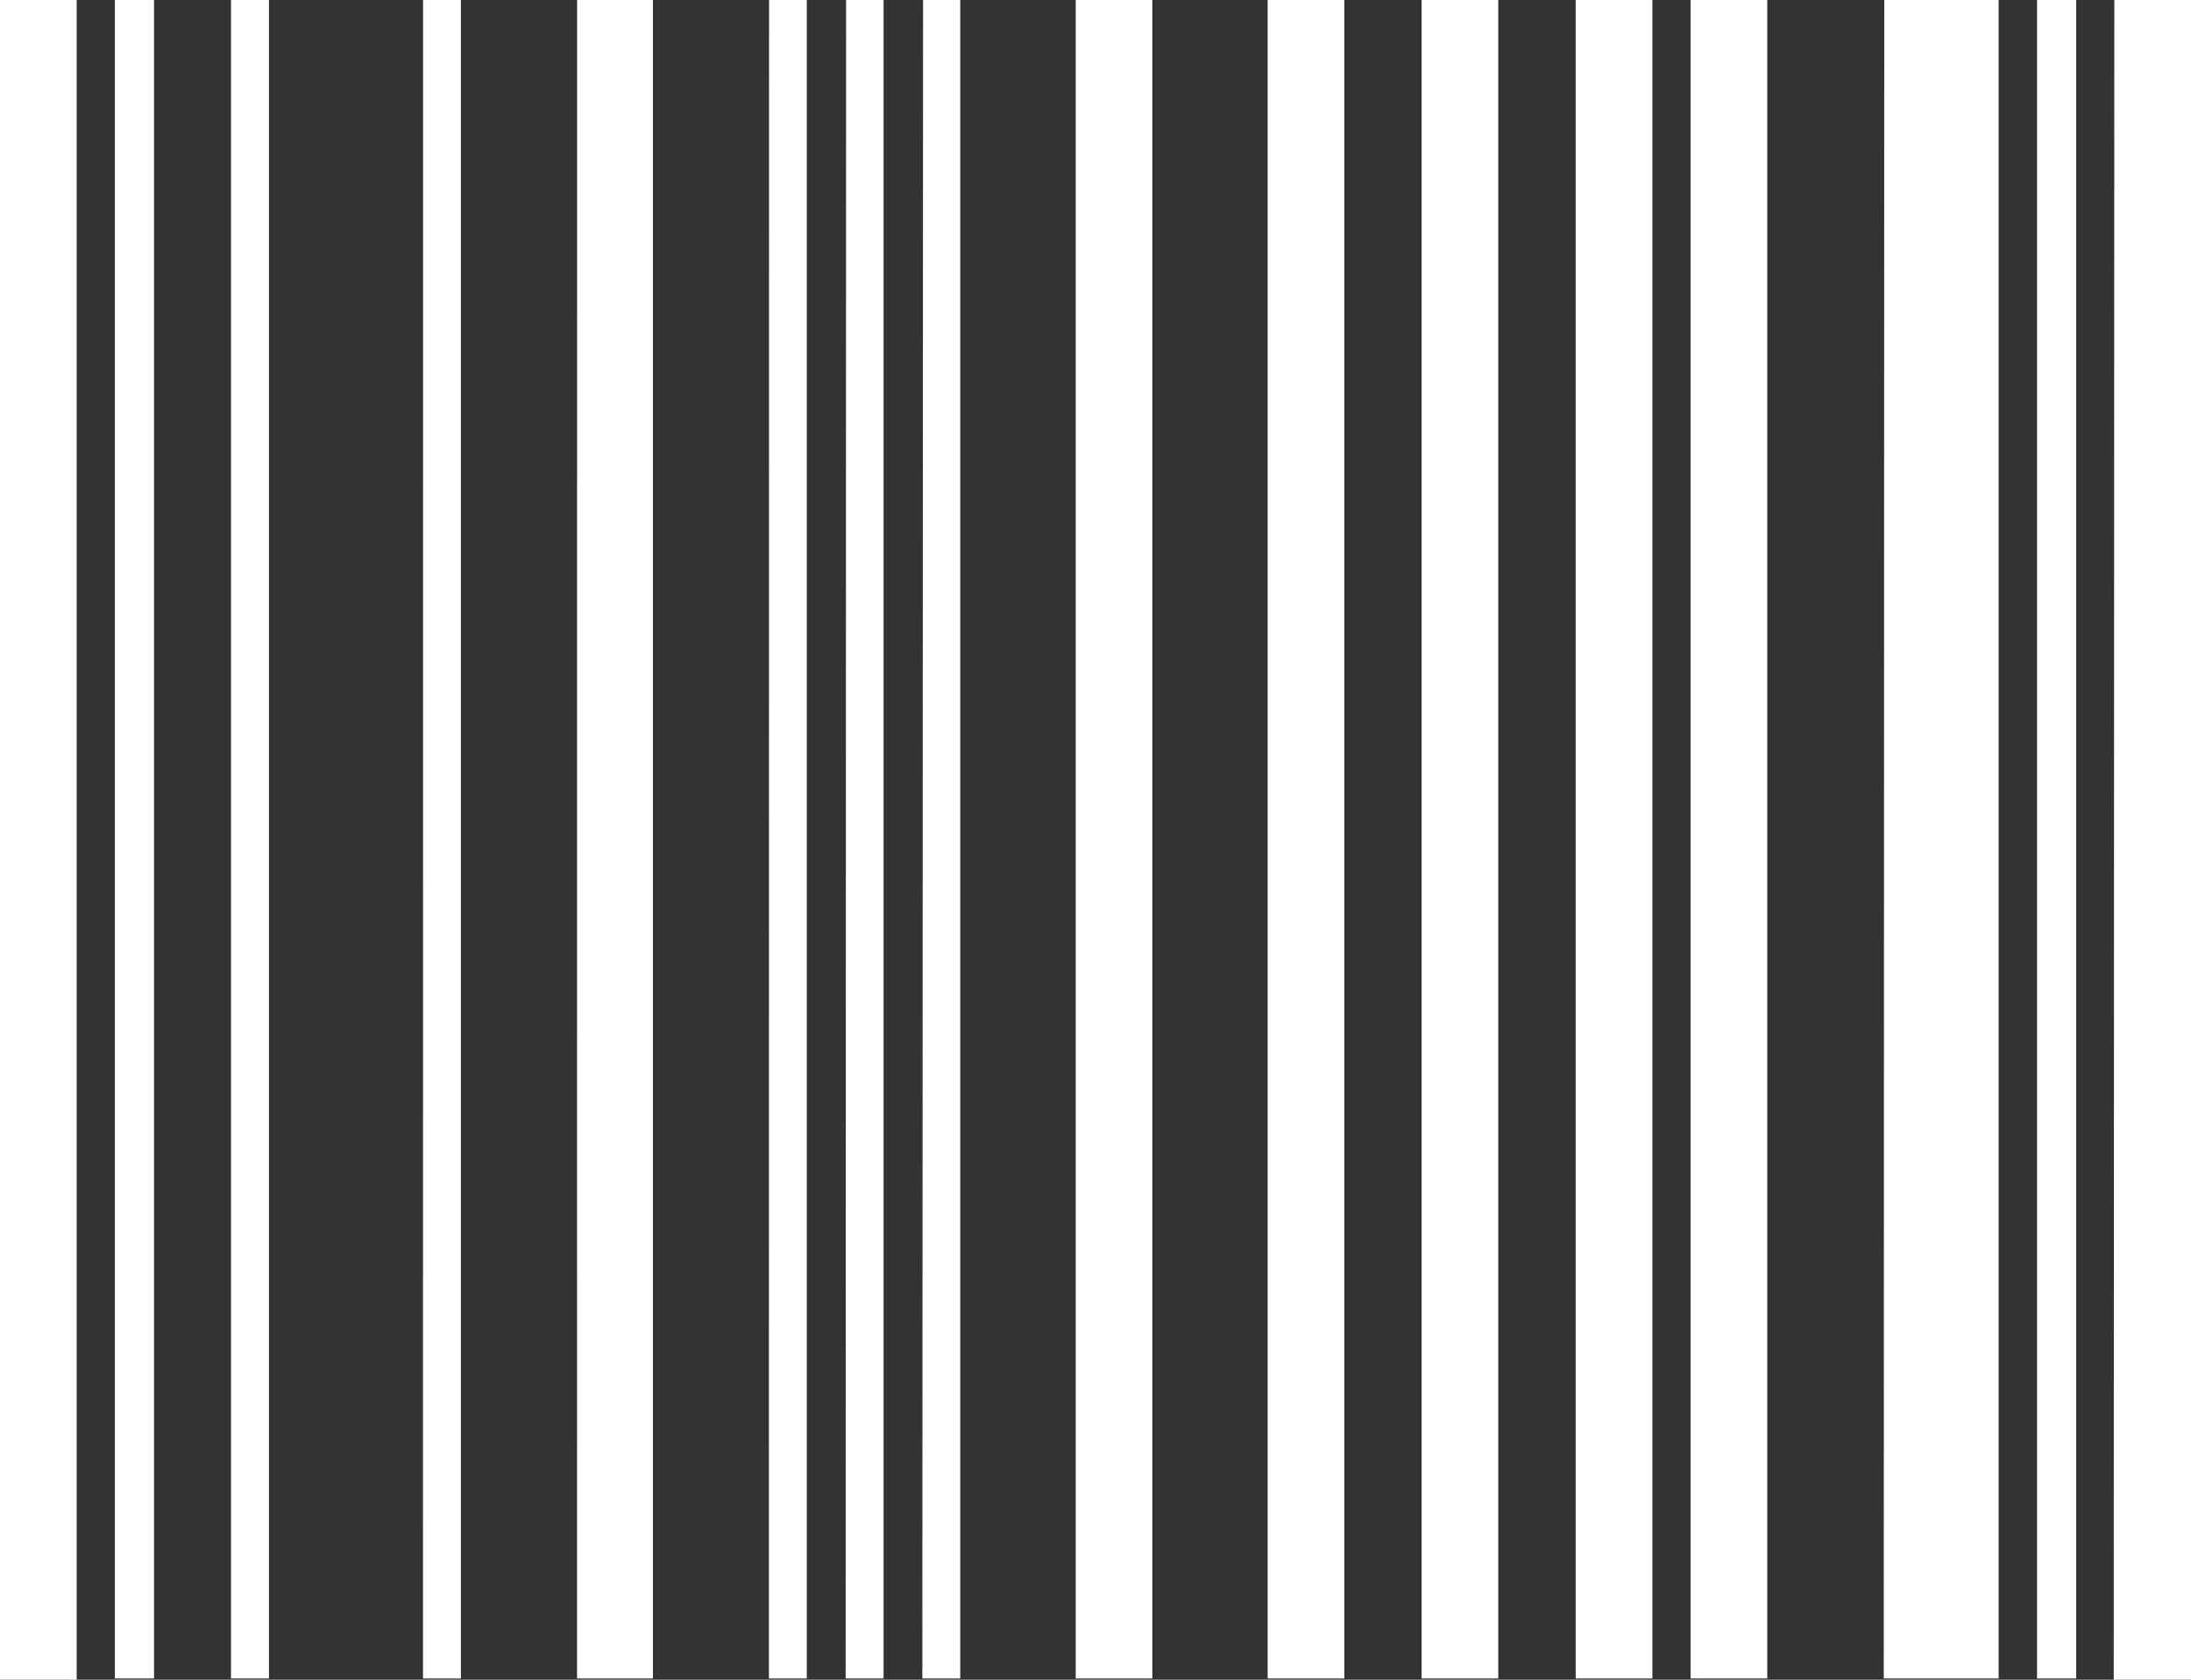 <svg width="30" height="23" viewBox="0 0 30 23" fill="none" xmlns="http://www.w3.org/2000/svg">
<rect x="0" y="0" width="30" height="23" fill="#333333" stroke="none"/>
<path d="M0 23H1.05V0H0V23ZM1.573 22.983H2.109V0H1.573V22.983ZM3.163 22.983H3.683V0H3.163V22.983ZM5.792 22.983H6.311V0H5.793L5.792 22.983ZM7.901 22.983H8.94V0H7.902L7.901 22.983ZM10.528 22.983H11.047V0H10.53L10.528 22.983ZM11.579 22.983H12.098V0H11.585L11.579 22.983ZM12.629 22.983H13.148V0H12.639L12.629 22.983ZM14.729 22.983H15.778V0H14.729V22.983ZM17.357 22.983H18.407V0H17.357V22.983ZM19.465 22.983H20.515V0H19.465V22.983ZM21.575 22.983H22.625V0H21.575V22.983ZM23.148 22.983H24.198V0H23.148V22.983ZM25.793 22.983H27.366V0H25.8L25.793 22.983ZM27.892 22.983H28.428V0H27.892V22.983ZM28.942 23H30V0H28.95L28.942 23Z" fill="white"/>
</svg>
